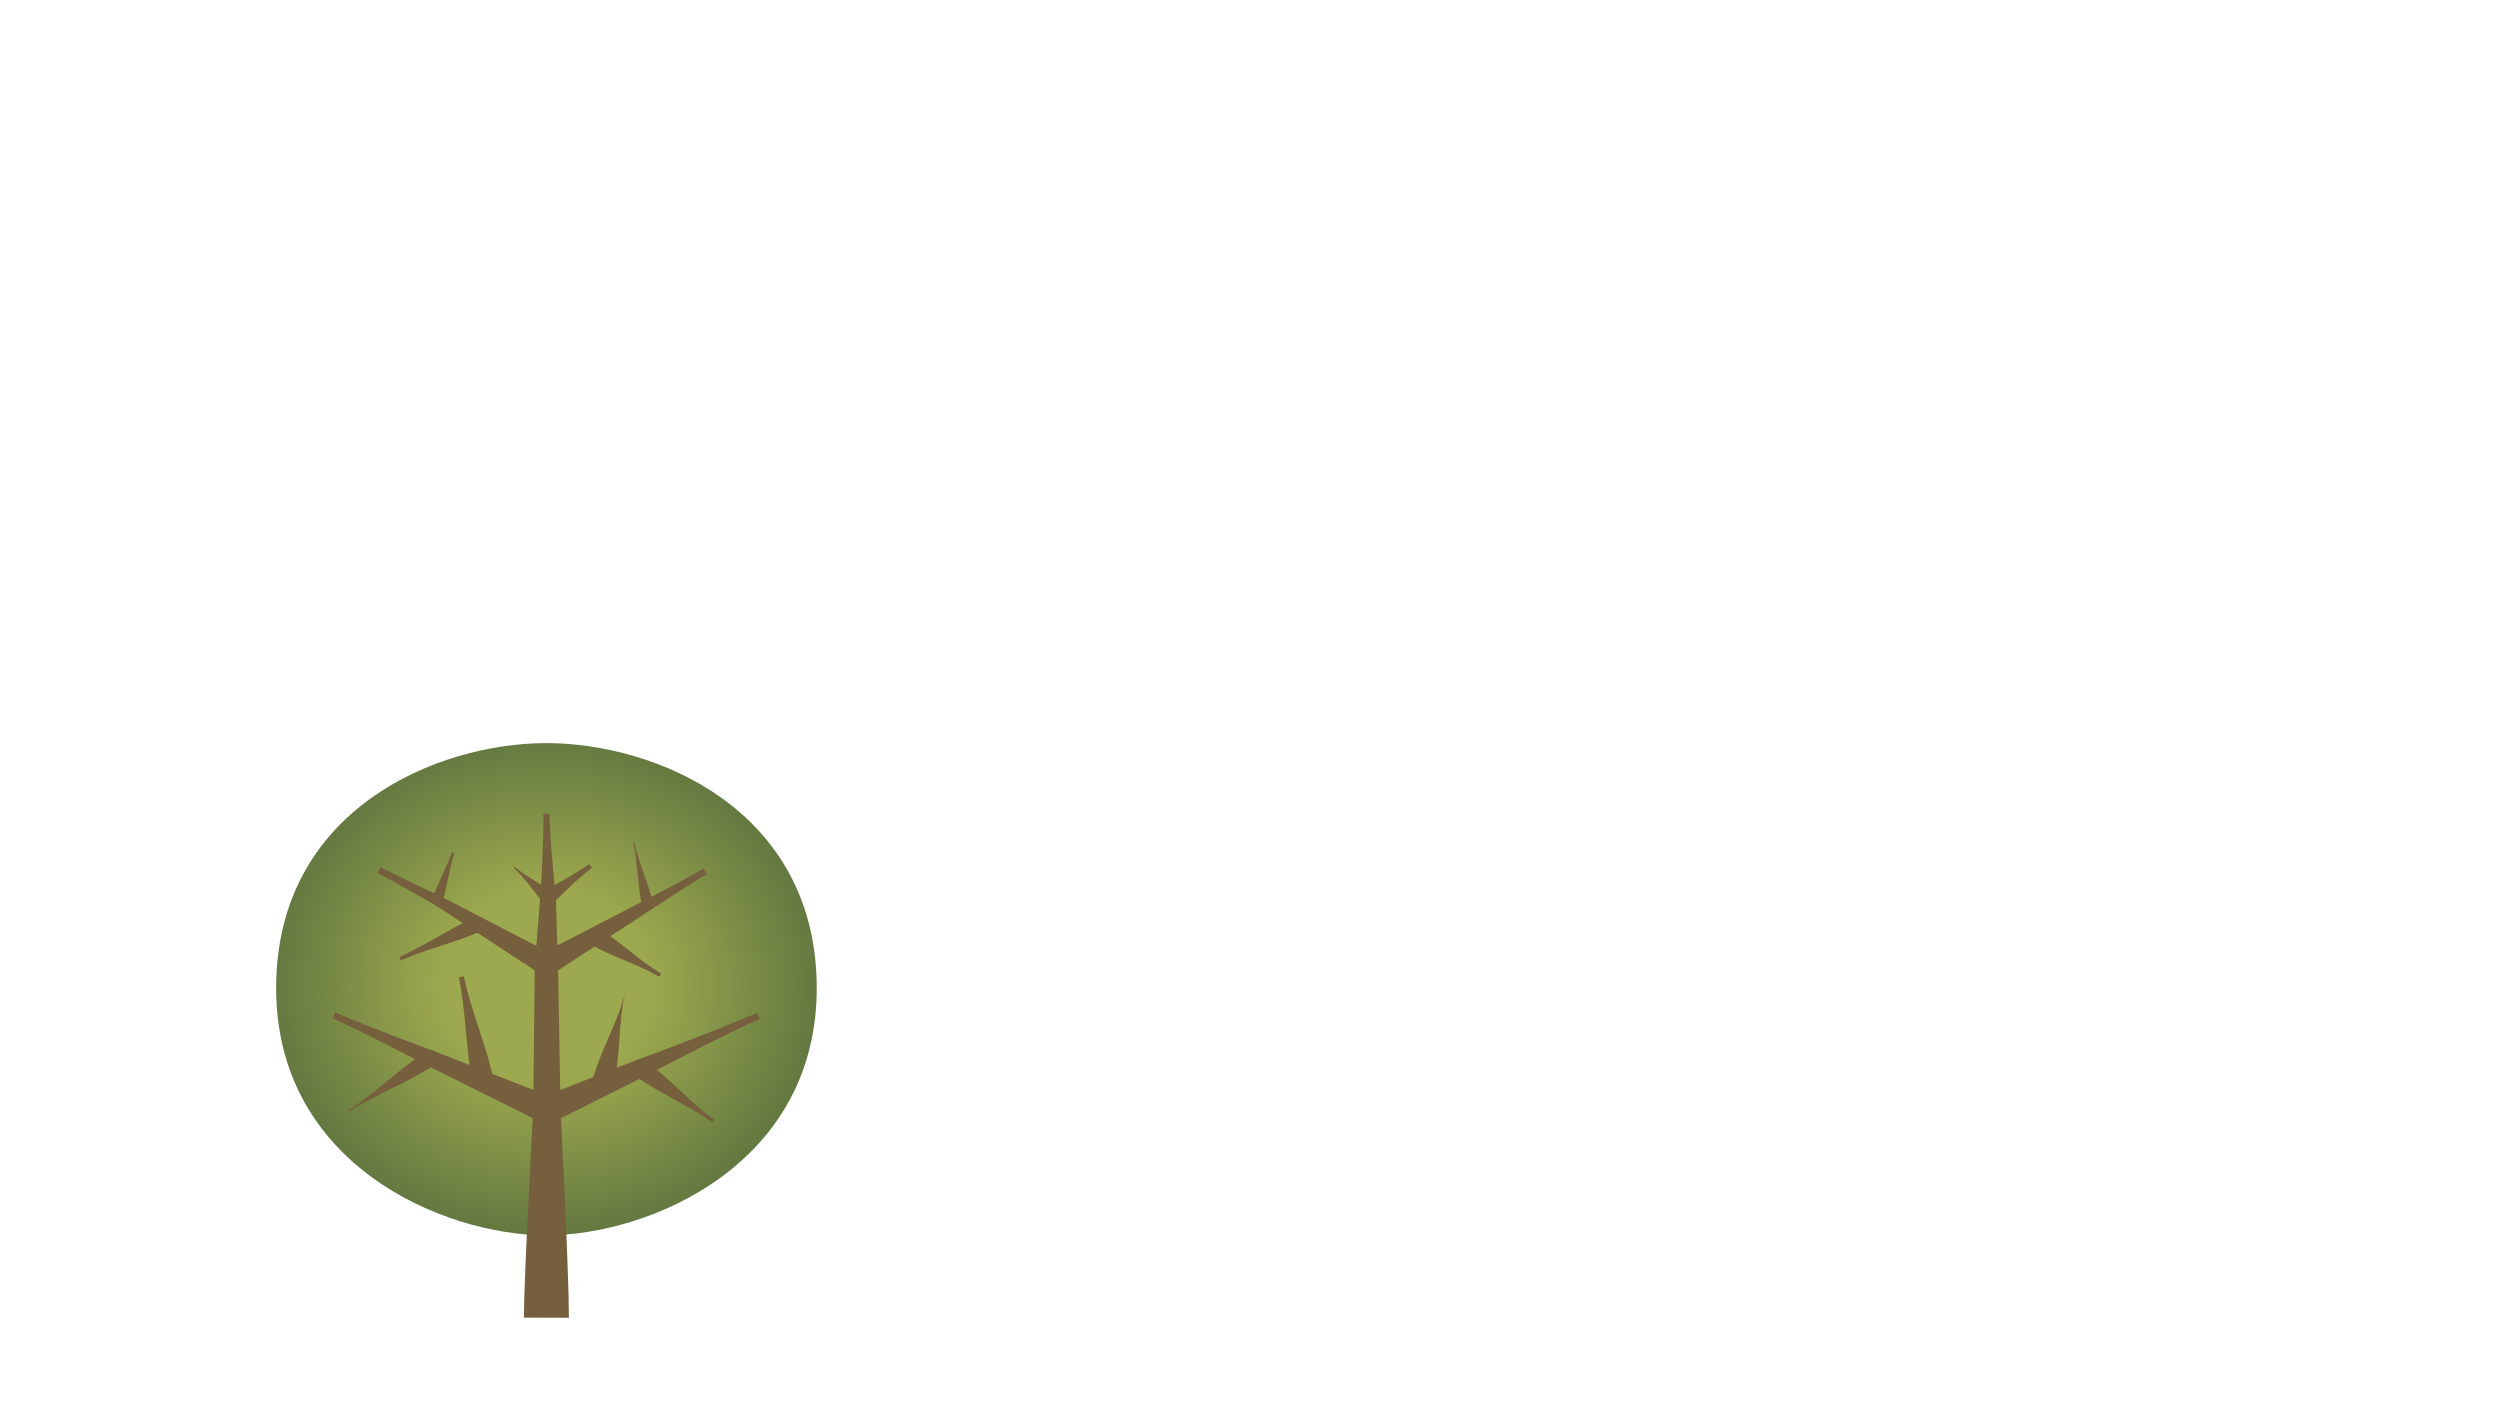 <?xml version="1.0" encoding="utf-8"?>
<!-- Generator: Moho 13.0.3 build 635 -->
<!DOCTYPE svg PUBLIC "-//W3C//DTD SVG 1.1//EN" "http://www.w3.org/Graphics/SVG/1.1/DTD/svg11.dtd">
<svg version="1.1" id="Frame_0" xmlns="http://www.w3.org/2000/svg" xmlns:xlink="http://www.w3.org/1999/xlink" width="1280px" height="720px">
<g id="trees_and_hills">
<g id="tree3">
<radialGradient id="FEA8592F-5FB7-434B-A92D-76887F5632BF_0" cx="49.90%" cy="49.20%" r="51.46%">
<stop offset="37.25%" style="stop-color:rgb(157,169,78);stop-opacity:1.00" />
<stop offset="100.00%" style="stop-color:rgb(98,119,64);stop-opacity:1.00" />
</radialGradient>
<path fill="url(#FEA8592F-5FB7-434B-A92D-76887F5632BF_0)" fill-rule="evenodd" stroke="none" d="M 279.779 380.469 C 335.554 380.469 417.374 414.239 418.166 504.624 C 418.969 596.219 332.352 632.475 279.779 632.475 C 227.206 632.475 140.589 596.219 141.392 504.624 C 142.184 414.239 224.004 380.469 279.779 380.469 Z"/>
<path fill="#755f3d" d="M 303.110 444.263 C 295.842 449.623 282.963 462.585 282.929 462.610 L 278.275 456.166 C 278.245 456.188 294.431 447.710 301.699 442.350 L 303.110 444.263 Z"/>
<path fill="#755f3d" d="M 277.955 462.353 C 277.968 462.364 268.879 449.500 263.136 444.422 L 263.608 443.888 C 269.351 448.965 283.233 456.409 283.249 456.423 L 277.955 462.353 Z"/>
<path fill="none" stroke="#755f3d" stroke-width="1" stroke-linecap="butt" stroke-linejoin="round" d="M 277.955 462.353 L 283.249 456.423 "/>
<path fill="#755f3d" d="M 303.102 554.266 C 306.994 538.332 316.331 523.728 320.223 507.793 L 320.223 507.793 C 316.331 523.728 317.883 540.992 313.990 556.926 L 303.102 554.266 Z"/>
<path fill="none" stroke="#755f3d" stroke-width="1" stroke-linecap="butt" stroke-linejoin="round" d="M 303.102 554.266 L 313.990 556.926 "/>
<path fill="#755f3d" d="M 242.047 554.886 C 238.340 537.008 238.645 518.299 234.939 500.422 L 237.500 499.891 C 241.206 517.768 248.923 534.814 252.630 552.692 L 242.047 554.886 Z"/>
<path fill="none" stroke="#755f3d" stroke-width="1" stroke-linecap="butt" stroke-linejoin="round" d="M 242.047 554.886 L 252.630 552.692 "/>
<path fill="#755f3d" d="M 246.379 476.751 C 233.048 482.623 218.539 485.822 205.208 491.694 L 204.441 489.953 C 217.772 484.081 229.927 475.537 243.258 469.665 L 246.379 476.751 Z"/>
<path fill="none" stroke="#755f3d" stroke-width="1" stroke-linecap="butt" stroke-linejoin="round" d="M 246.379 476.751 L 243.258 469.665 "/>
<path fill="#755f3d" d="M 306.508 475.504 C 317.780 482.148 327.252 491.846 338.525 498.489 L 337.559 500.128 C 326.287 493.484 313.214 489.896 301.942 483.253 L 306.508 475.504 Z"/>
<path fill="none" stroke="#755f3d" stroke-width="1" stroke-linecap="butt" stroke-linejoin="round" d="M 306.508 475.504 L 301.942 483.253 "/>
<path fill="#755f3d" d="M 330.536 543.245 C 342.996 552.232 353.221 564.317 365.682 573.304 L 364.708 574.654 C 352.248 565.667 337.553 559.780 325.092 550.793 L 330.536 543.245 Z"/>
<path fill="none" stroke="#755f3d" stroke-width="1" stroke-linecap="butt" stroke-linejoin="round" d="M 330.536 543.245 L 325.092 550.793 "/>
<path fill="#755f3d" d="M 222.595 545.241 C 208.641 554.264 192.667 560.163 178.713 569.186 L 178.326 568.587 C 192.280 559.564 204.214 547.418 218.168 538.395 L 222.595 545.241 Z"/>
<path fill="none" stroke="#755f3d" stroke-width="1" stroke-linecap="butt" stroke-linejoin="round" d="M 222.595 545.241 L 218.168 538.395 "/>
<path fill="#755f3d" d="M 361.478 447.794 C 351.808 453.478 333.086 465.890 333.075 465.897 L 330.175 460.926 C 330.170 460.929 350.122 450.609 359.791 444.925 L 361.478 447.794 Z"/>
<path fill="none" stroke="#755f3d" stroke-width="1" stroke-linecap="butt" stroke-linejoin="round" d="M 361.478 447.794 L 359.791 444.925 "/>
<path fill="#755f3d" d="M 333.065 465.903 C 333.071 465.899 306.492 483.262 306.475 483.272 L 301.975 475.485 C 301.963 475.492 330.174 460.927 330.185 460.920 L 333.065 465.903 Z"/>
<path fill="none" stroke="#755f3d" stroke-width="1" stroke-linecap="butt" stroke-linejoin="round" d="M 333.065 465.903 L 330.185 460.920 "/>
<path fill="#755f3d" d="M 306.482 483.268 C 306.486 483.266 282.748 498.772 282.811 498.735 L 276.695 488.542 C 276.763 488.502 301.958 475.495 301.968 475.489 L 306.482 483.268 Z"/>
<path fill="none" stroke="#755f3d" stroke-width="1" stroke-linecap="butt" stroke-linejoin="round" d="M 306.482 483.268 L 301.968 475.489 "/>
<path fill="#755f3d" d="M 276.728 498.755 C 276.749 498.767 242.868 476.552 242.891 476.566 L 246.745 469.851 C 246.776 469.869 282.750 488.506 282.778 488.523 L 276.728 498.755 Z"/>
<path fill="none" stroke="#755f3d" stroke-width="1" stroke-linecap="butt" stroke-linejoin="round" d="M 276.728 498.755 L 282.778 488.523 "/>
<path fill="#755f3d" d="M 242.866 476.551 C 242.862 476.549 222.618 463.275 222.617 463.275 L 225.272 458.727 C 225.276 458.729 246.771 469.865 246.771 469.865 L 242.866 476.551 Z"/>
<path fill="none" stroke="#755f3d" stroke-width="1" stroke-linecap="butt" stroke-linejoin="round" d="M 242.866 476.551 L 246.771 469.865 "/>
<path fill="#755f3d" d="M 222.729 463.336 C 222.731 463.337 203.242 452.152 193.273 446.989 L 194.804 444.034 C 204.773 449.197 225.153 458.661 225.160 458.665 L 222.729 463.336 Z"/>
<path fill="none" stroke="#755f3d" stroke-width="1" stroke-linecap="butt" stroke-linejoin="round" d="M 222.729 463.336 L 225.160 458.665 "/>
<path fill="#755f3d" d="M 172.091 518.552 C 188.413 525.801 222.031 538.091 222.015 538.084 L 218.748 545.552 C 218.722 545.541 187.062 528.843 170.741 521.594 L 172.091 518.552 Z"/>
<path fill="none" stroke="#755f3d" stroke-width="1" stroke-linecap="butt" stroke-linejoin="round" d="M 172.091 518.552 L 170.741 521.594 "/>
<path fill="#755f3d" d="M 222.060 538.104 C 222.039 538.094 249.529 548.849 249.564 548.864 L 245.112 558.713 C 245.142 558.726 218.730 545.545 218.703 545.532 L 222.060 538.104 Z"/>
<path fill="none" stroke="#755f3d" stroke-width="1" stroke-linecap="butt" stroke-linejoin="round" d="M 222.060 538.104 L 218.703 545.532 "/>
<path fill="#755f3d" d="M 249.550 548.858 C 249.535 548.851 282.854 561.887 282.781 561.855 L 277.241 574.741 C 277.162 574.706 245.148 558.729 245.126 558.719 L 249.550 548.858 Z"/>
<path fill="none" stroke="#755f3d" stroke-width="1" stroke-linecap="butt" stroke-linejoin="round" d="M 249.550 548.858 L 245.126 558.719 "/>
<path fill="#755f3d" d="M 277.125 561.906 C 277.162 561.889 306.264 550.477 306.332 550.448 L 310.760 560.744 C 310.822 560.717 282.866 574.704 282.898 574.690 L 277.125 561.906 Z"/>
<path fill="none" stroke="#755f3d" stroke-width="1" stroke-linecap="butt" stroke-linejoin="round" d="M 277.125 561.906 L 282.898 574.690 "/>
<path fill="#755f3d" d="M 306.270 550.475 C 306.269 550.475 325.920 542.769 326.039 542.718 L 329.589 551.320 C 329.705 551.271 310.827 560.715 310.822 560.717 L 306.270 550.475 Z"/>
<path fill="none" stroke="#755f3d" stroke-width="1" stroke-linecap="butt" stroke-linejoin="round" d="M 306.270 550.475 L 310.822 560.717 "/>
<path fill="#755f3d" d="M 325.897 542.780 C 325.928 542.766 367.494 527.535 387.672 518.553 L 389.025 521.594 C 368.847 530.576 329.713 551.268 329.732 551.259 L 325.897 542.780 Z"/>
<path fill="none" stroke="#755f3d" stroke-width="1" stroke-linecap="butt" stroke-linejoin="round" d="M 325.897 542.780 L 329.732 551.259 "/>
<path fill="#755f3d" d="M 281.298 417.109 C 281.581 431.191 284.575 459.304 284.575 459.302 L 276.628 459.474 C 276.628 459.464 278.491 431.254 278.208 417.171 L 281.298 417.109 Z"/>
<path fill="none" stroke="#755f3d" stroke-width="1" stroke-linecap="butt" stroke-linejoin="round" d="M 281.298 417.109 L 278.208 417.171 "/>
<path fill="#755f3d" d="M 284.575 459.493 C 284.575 459.490 285.695 493.782 285.695 493.796 L 273.812 493.481 C 273.812 493.488 276.629 459.293 276.629 459.283 L 284.575 459.493 Z"/>
<path fill="none" stroke="#755f3d" stroke-width="1" stroke-linecap="butt" stroke-linejoin="round" d="M 284.575 459.493 L 276.629 459.283 "/>
<path fill="#755f3d" d="M 285.697 493.614 C 285.697 493.626 287.025 568.266 287.025 568.298 L 272.998 568.298 C 272.998 568.315 273.810 493.667 273.810 493.663 L 285.697 493.614 Z"/>
<path fill="none" stroke="#755f3d" stroke-width="1" stroke-linecap="butt" stroke-linejoin="round" d="M 285.697 493.614 L 273.810 493.663 "/>
<path fill="#755f3d" d="M 287.025 568.298 C 287.025 568.318 291.354 652.982 291.284 674.706 L 268.223 674.632 C 268.293 652.926 272.998 568.286 272.998 568.298 L 287.025 568.298 Z"/>
<path fill="none" stroke="#755f3d" stroke-width="1" stroke-linecap="butt" stroke-linejoin="round" d="M 287.025 568.298 L 272.998 568.298 "/>
<path fill="#755f3d" d="M 221.443 460.180 C 224.120 452.019 228.622 444.456 231.299 436.295 L 232.654 436.740 C 229.977 444.901 229.124 453.660 226.446 461.822 L 221.443 460.180 Z"/>
<path fill="#755f3d" d="M 328.817 464.040 C 326.431 453.378 326.620 442.140 324.234 431.478 L 324.698 431.374 C 327.084 442.036 332.047 452.121 334.433 462.783 L 328.817 464.040 Z"/>
<path fill="none" stroke="#755f3d" stroke-width="1" stroke-linecap="butt" stroke-linejoin="round" d="M 328.817 464.040 L 334.433 462.783 "/>
</g>
</g>
</svg>
